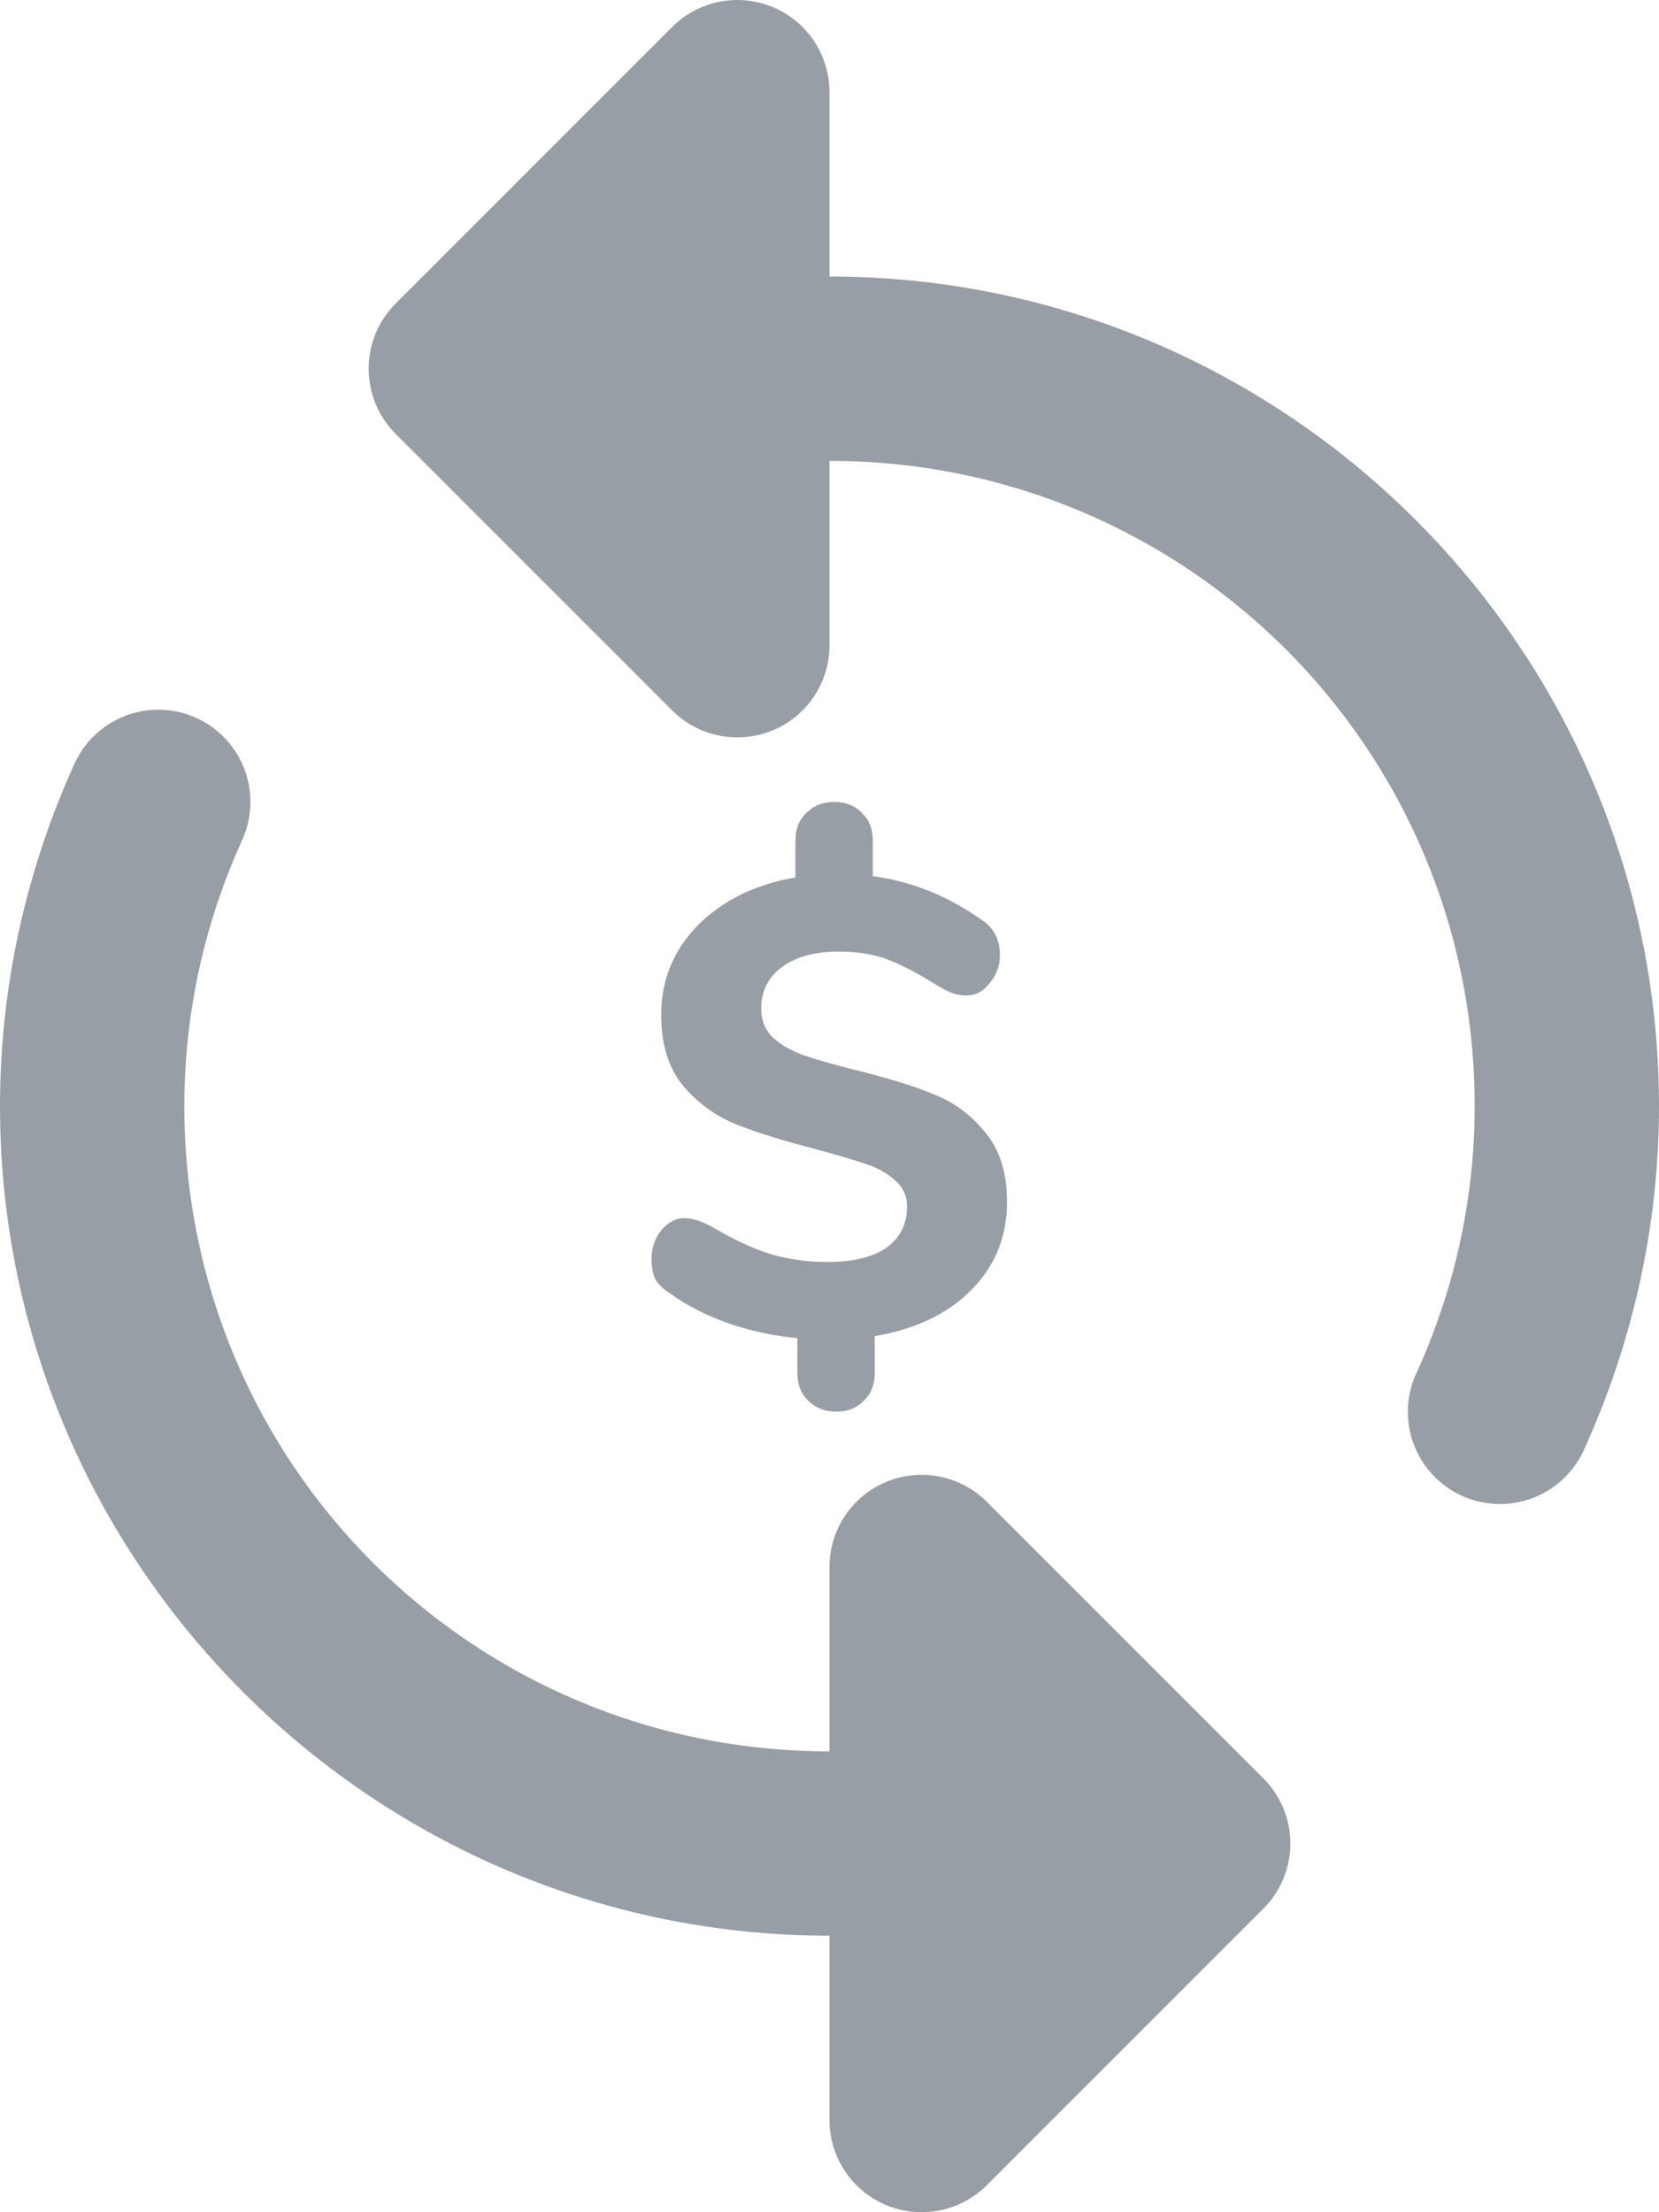 <svg width="18" height="24" viewBox="0 0 18 24" fill="none" xmlns="http://www.w3.org/2000/svg">
<path d="M8 0C7.74 0 7.484 0.102 7.293 0.293L4.293 3.293C3.902 3.684 3.902 4.317 4.293 4.707L7.293 7.707C7.579 7.993 8.008 8.078 8.383 7.924C8.757 7.769 9 7.405 9 7V5C12.877 5 16 8.123 16 12C16 13.026 15.775 13.995 15.377 14.877C15.318 14.997 15.284 15.128 15.276 15.262C15.269 15.396 15.289 15.53 15.334 15.656C15.38 15.782 15.45 15.898 15.541 15.996C15.632 16.094 15.742 16.174 15.864 16.229C15.986 16.284 16.118 16.314 16.252 16.317C16.386 16.32 16.519 16.296 16.644 16.247C16.768 16.197 16.881 16.123 16.977 16.029C17.072 15.935 17.148 15.823 17.199 15.699C17.707 14.573 18 13.32 18 12C18 7.041 13.959 3 9 3V1C9 0.596 8.757 0.231 8.383 0.076C8.259 0.025 8.129 0 8 0ZM1.727 7.699C1.53 7.698 1.338 7.754 1.173 7.861C1.009 7.968 0.879 8.121 0.801 8.301C0.293 9.427 0 10.68 0 12C0 16.959 4.041 21 9 21V23C9 23.404 9.243 23.769 9.617 23.924C9.741 23.975 9.871 24 10 24C10.26 24 10.516 23.898 10.707 23.707L13.707 20.707C14.098 20.316 14.098 19.684 13.707 19.293L10.707 16.293C10.421 16.007 9.992 15.922 9.617 16.076C9.243 16.231 9 16.596 9 17V19C5.123 19 2 15.877 2 12C2 10.974 2.225 10.005 2.623 9.123C2.694 8.971 2.726 8.804 2.715 8.637C2.705 8.47 2.653 8.308 2.563 8.166C2.474 8.025 2.351 7.908 2.205 7.826C2.058 7.744 1.894 7.701 1.727 7.699Z" fill="#989EA5"/>
<path d="M10.926 13.04C10.926 13.418 10.796 13.738 10.534 13.999C10.278 14.256 9.93 14.421 9.491 14.496V14.895C9.491 15.021 9.452 15.121 9.372 15.196C9.298 15.275 9.197 15.315 9.071 15.315C8.95 15.315 8.85 15.275 8.77 15.196C8.691 15.121 8.651 15.021 8.651 14.895V14.517C8.395 14.494 8.145 14.44 7.902 14.356C7.664 14.272 7.454 14.165 7.272 14.034C7.198 13.987 7.144 13.936 7.111 13.88C7.083 13.819 7.069 13.745 7.069 13.656C7.069 13.539 7.104 13.437 7.174 13.348C7.249 13.259 7.333 13.215 7.426 13.215C7.515 13.215 7.625 13.252 7.755 13.327C7.97 13.453 8.173 13.546 8.364 13.607C8.56 13.663 8.763 13.691 8.973 13.691C9.253 13.691 9.468 13.64 9.617 13.537C9.767 13.43 9.841 13.28 9.841 13.089C9.841 12.972 9.797 12.877 9.708 12.802C9.624 12.727 9.519 12.669 9.393 12.627C9.267 12.585 9.085 12.531 8.847 12.466C8.502 12.377 8.217 12.289 7.993 12.2C7.769 12.111 7.576 11.971 7.412 11.78C7.254 11.589 7.174 11.332 7.174 11.01C7.174 10.632 7.307 10.308 7.573 10.037C7.844 9.766 8.196 9.594 8.63 9.519V9.12C8.63 8.994 8.67 8.894 8.749 8.819C8.829 8.74 8.929 8.7 9.05 8.7C9.176 8.7 9.277 8.74 9.351 8.819C9.431 8.894 9.47 8.994 9.47 9.12V9.505C9.89 9.561 10.285 9.72 10.653 9.981C10.723 10.028 10.772 10.081 10.8 10.142C10.833 10.203 10.849 10.275 10.849 10.359C10.849 10.476 10.812 10.578 10.737 10.667C10.667 10.756 10.586 10.8 10.492 10.8C10.441 10.8 10.392 10.793 10.345 10.779C10.303 10.765 10.243 10.735 10.163 10.688C9.972 10.567 9.799 10.476 9.645 10.415C9.496 10.354 9.312 10.324 9.092 10.324C8.84 10.324 8.637 10.38 8.483 10.492C8.334 10.604 8.259 10.753 8.259 10.94C8.259 11.071 8.304 11.178 8.392 11.262C8.481 11.341 8.593 11.404 8.728 11.451C8.864 11.498 9.053 11.551 9.295 11.612C9.636 11.696 9.914 11.782 10.128 11.871C10.348 11.955 10.534 12.093 10.688 12.284C10.847 12.471 10.926 12.723 10.926 13.04Z" fill="#989EA5"/>
</svg>

